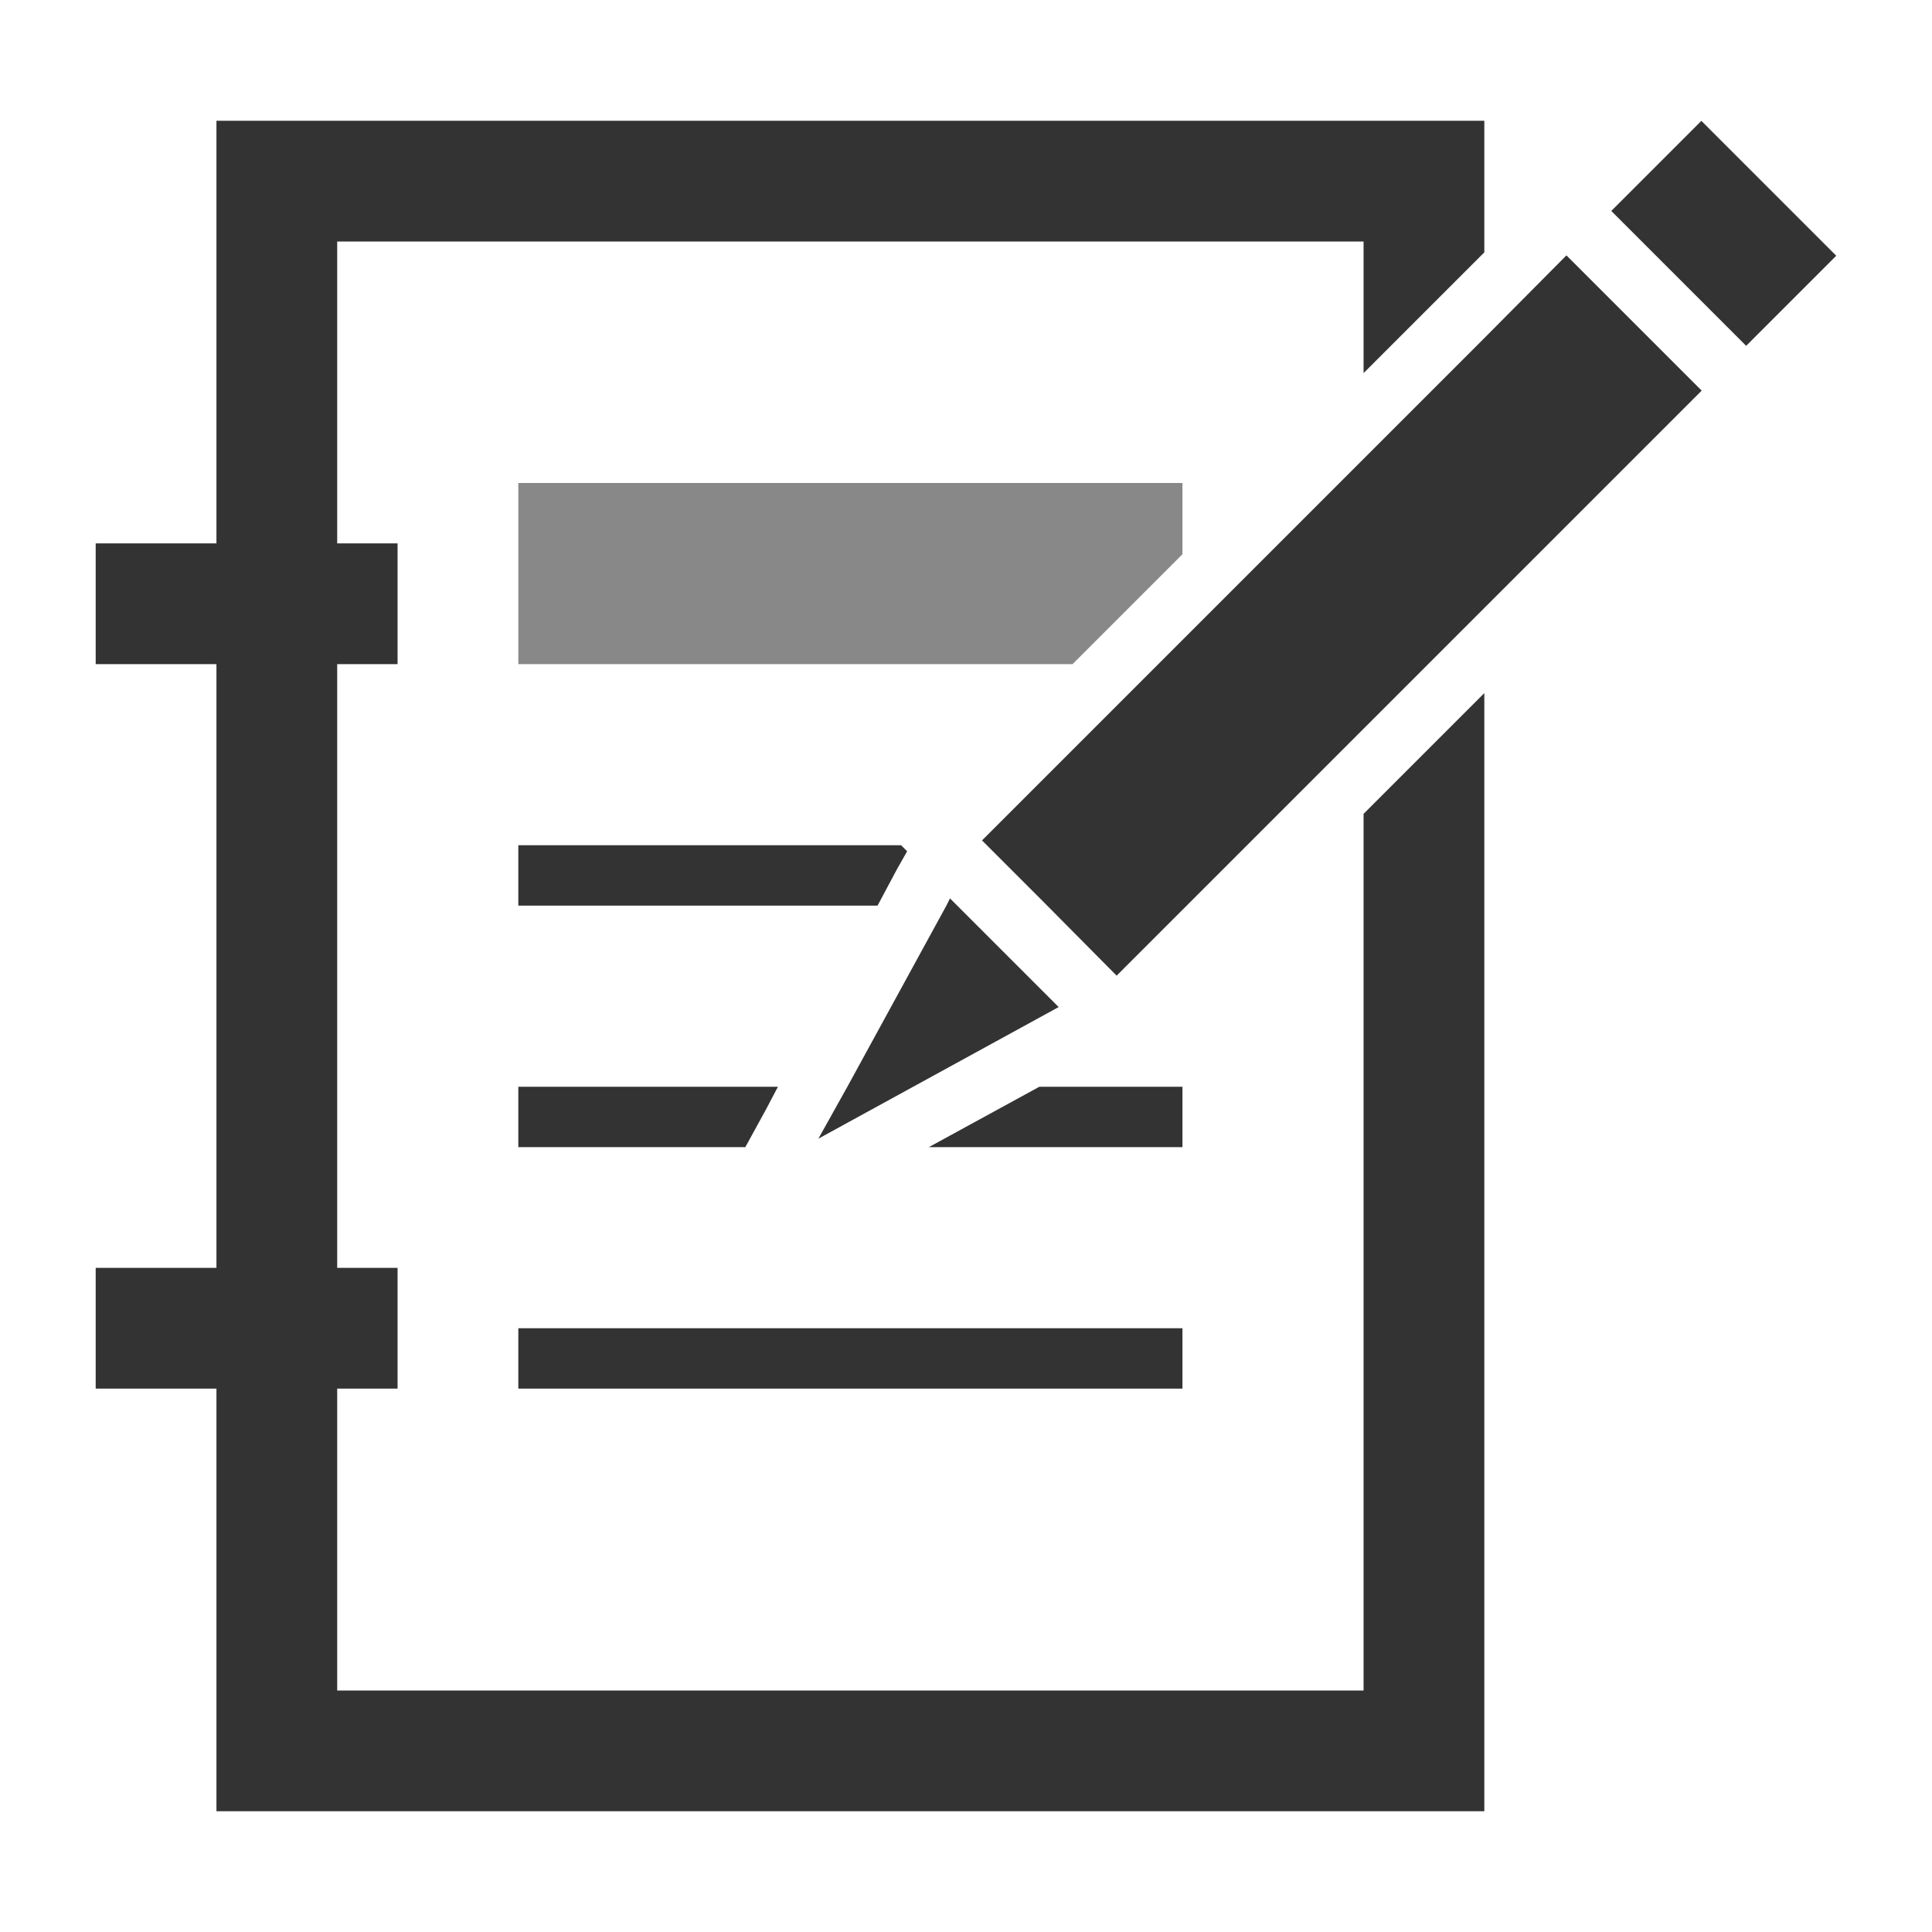 <?xml version="1.0" encoding="utf-8"?>
<!-- Generator: Adobe Illustrator 19.0.0, SVG Export Plug-In . SVG Version: 6.00 Build 0)  -->
<svg version="1.0" id="Layer_1" xmlns="http://www.w3.org/2000/svg" xmlns:xlink="http://www.w3.org/1999/xlink" x="0px" y="0px" viewBox="0 0 32 32" style="enable-background:new 0 0 32 32;" xml:space="preserve" width="32px" height="32px" fill="#333">
<style type="text/css">
	.primary{fill:#333333;}
	.secondary{fill:#888888;}
</style>
<polygon class="secondary" points="8.585,8 8.585,11 17.765,11 19.585,9.18 19.585,8 "/>
<path class="primary" d="M8.585,22h11v1h-11V22z M19.585,18h-2.37l-1.83,1h4.2V18z M8.585,15h5.95l0.32-0.6l0.17-0.3l-0.1-0.1h-6.34
	V15z M8.585,19h3.76l0.34-0.62l0.2-0.38h-4.3V19z M22.585,28h-17v-5h1v-2h-1V11h1V9h-1V4h17v2.18l2-2V2h-21v7h-2v2h2v10h-2v2h2v7h21
	V11.48l-2,2V28z"/>
<path class="primary" d="M19.185,11l-2.92,2.92l0.08,0.08l1,1l1.15,1.16l4.09-4.09l2-2l3.6-3.6l-2.24-2.24l-1.36,1.37l-2,2l-3,3V11
	H19.185z M19.585,11v-0.4l-0.4,0.4H19.585z M26.688,3.494l1.492-1.492l2.234,2.234l-1.492,1.492L26.688,3.494z M15.735,14.88
	L15.675,15l-1.64,3l-0.48,0.86l1.57-0.86l2.41-1.32L15.855,15L15.735,14.88z"/>
</svg>
